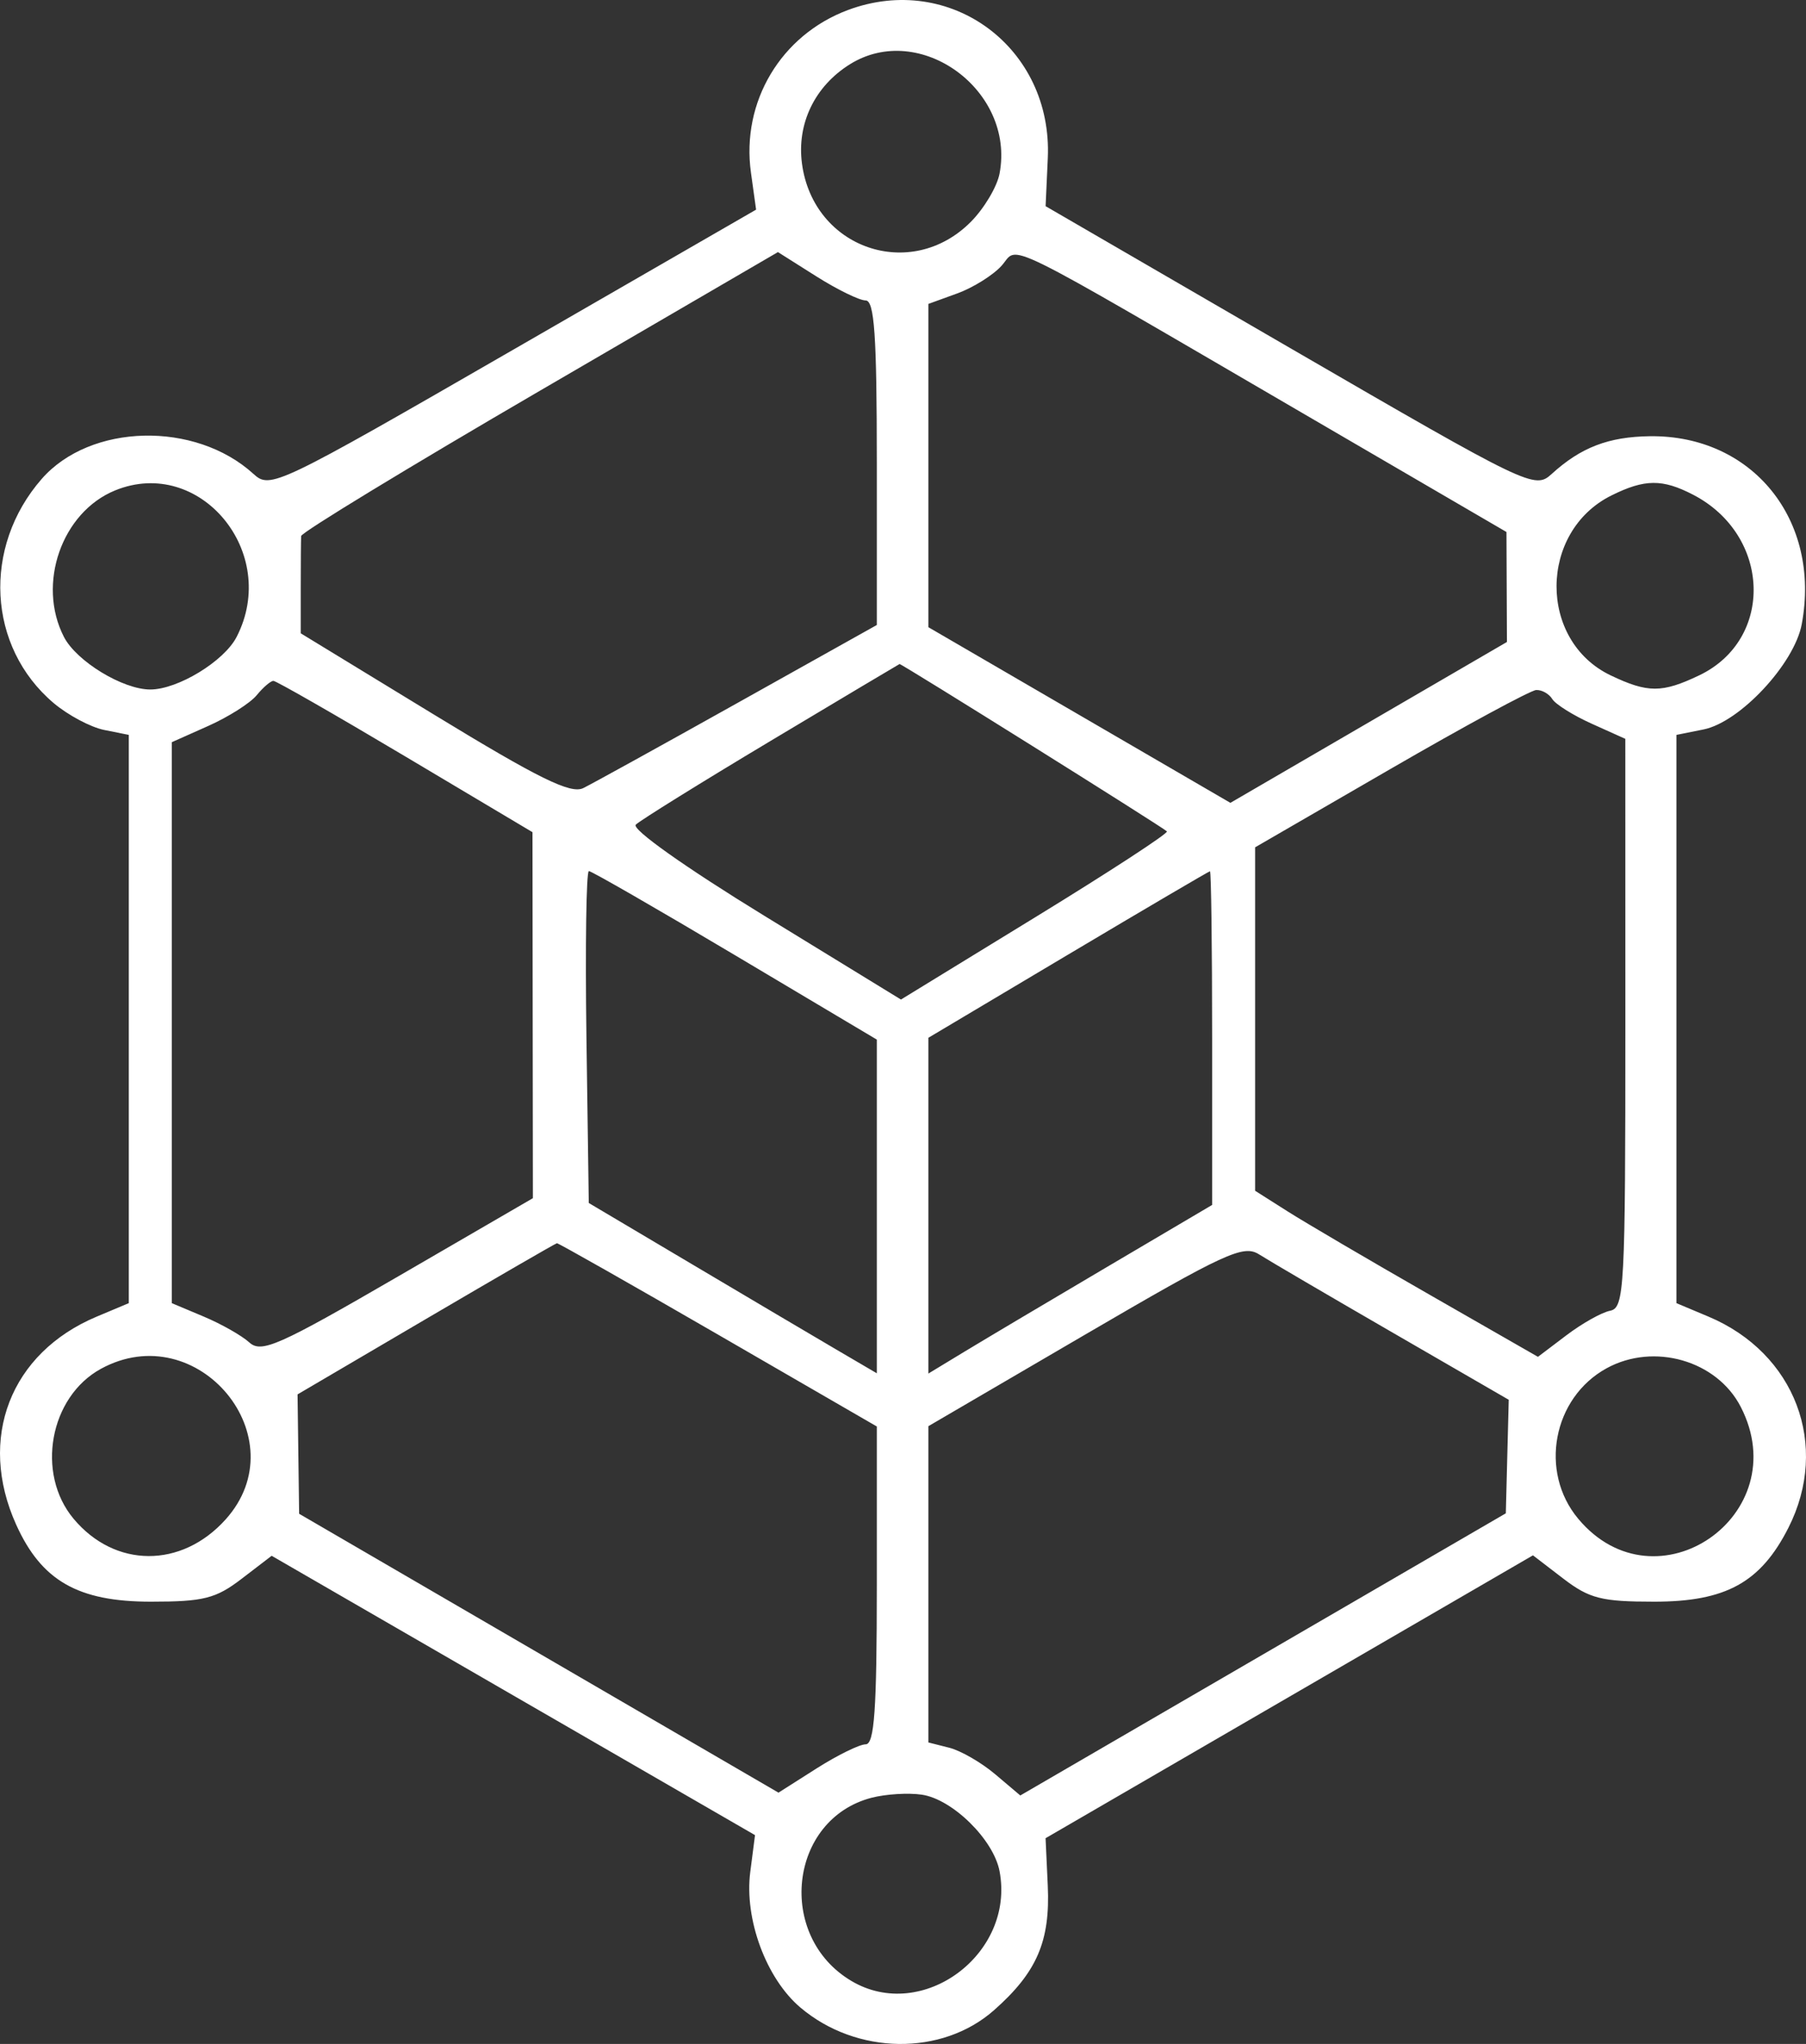 <svg width="76" height="86" viewBox="0 0 76 86" fill="none" xmlns="http://www.w3.org/2000/svg">
<rect x="0" y="0" width="76" height="86" fill="#333333" stroke="none"/>
<path fill-rule="evenodd" clip-rule="evenodd" d="M35.688 0.42C32.867 1.47 31.187 4.282 31.601 7.26L31.818 8.821L21.604 14.71C11.619 20.467 11.373 20.585 10.666 19.94C8.215 17.706 3.8 17.811 1.754 20.152C-0.753 23.022 -0.529 27.223 2.257 29.581C2.858 30.089 3.815 30.599 4.385 30.713L5.42 30.921V42.876V54.83L4.068 55.398C0.434 56.925 -0.958 60.523 0.682 64.153C1.748 66.513 3.285 67.391 6.352 67.391C8.566 67.391 9.084 67.26 10.172 66.425L11.432 65.46L21.602 71.337L31.773 77.213L31.573 78.759C31.315 80.743 32.242 83.249 33.684 84.469C36.045 86.467 39.637 86.516 41.83 84.58C43.634 82.987 44.2 81.677 44.092 79.339L44 77.343L54.255 71.392L64.51 65.441L65.781 66.416C66.884 67.261 67.394 67.391 69.614 67.391C72.626 67.391 74.09 66.585 75.259 64.283C77.017 60.816 75.548 56.932 71.898 55.398L70.547 54.83V42.876V30.921L71.691 30.691C73.221 30.384 75.51 27.929 75.821 26.263C76.639 21.878 73.744 18.298 69.427 18.354C67.689 18.377 66.521 18.826 65.297 19.943C64.585 20.593 64.358 20.483 54.285 14.641L44.001 8.675L44.093 6.661C44.307 2.012 40.001 -1.186 35.688 0.42ZM35.766 2.704C34.285 3.628 33.525 5.204 33.749 6.886C34.226 10.459 38.329 11.873 40.854 9.335C41.414 8.772 41.958 7.858 42.063 7.305C42.729 3.805 38.709 0.868 35.766 2.704ZM22.714 16.444C17.201 19.655 12.683 22.404 12.673 22.554C12.664 22.704 12.656 23.686 12.656 24.737V26.647L18.264 30.068C22.672 32.757 24.015 33.418 24.544 33.16C24.914 32.979 27.846 31.361 31.058 29.564L36.898 26.297V19.468C36.898 14.098 36.797 12.641 36.426 12.641C36.166 12.641 35.23 12.183 34.346 11.624L32.737 10.607L22.714 16.444ZM42.148 11.181C41.79 11.579 40.951 12.103 40.283 12.346L39.069 12.787V19.588V26.39L45.423 30.085L51.777 33.78L57.596 30.396L63.415 27.011L63.405 24.697L63.395 22.384L55.303 17.667C41.743 9.766 42.906 10.339 42.148 11.181ZM4.847 20.633C2.6 21.547 1.543 24.567 2.69 26.798C3.217 27.823 5.169 29.011 6.324 29.011C7.48 29.011 9.431 27.823 9.958 26.798C11.783 23.25 8.411 19.183 4.847 20.633ZM67.815 20.845C64.747 22.367 64.727 26.959 67.781 28.417C69.343 29.162 69.941 29.162 71.503 28.417C74.671 26.905 74.528 22.52 71.256 20.819C69.96 20.145 69.213 20.151 67.815 20.845ZM32.439 31.167C29.49 32.932 26.932 34.521 26.755 34.698C26.569 34.886 28.836 36.492 32.174 38.538L37.914 42.056L43.577 38.586C46.692 36.677 49.18 35.055 49.106 34.98C48.928 34.802 37.924 27.915 37.855 27.939C37.826 27.95 35.389 29.402 32.439 31.167ZM10.801 29.253C10.528 29.585 9.612 30.166 8.767 30.543L7.229 31.228V43.029V54.83L8.572 55.395C9.311 55.705 10.175 56.195 10.491 56.483C11 56.945 11.723 56.624 16.746 53.71L22.425 50.414L22.416 42.714L22.408 35.014L17.061 31.831C14.12 30.08 11.62 28.648 11.506 28.648C11.391 28.648 11.074 28.92 10.801 29.253ZM58.516 32.353L52.818 35.651V42.876V50.102L54.175 50.963C54.921 51.437 57.599 53.009 60.126 54.456L64.72 57.089L65.915 56.184C66.572 55.686 67.4 55.22 67.755 55.15C68.358 55.031 68.4 54.249 68.398 43.055L68.396 31.087L66.984 30.451C66.206 30.101 65.46 29.634 65.323 29.413C65.188 29.192 64.883 29.021 64.646 29.033C64.409 29.045 61.65 30.539 58.516 32.353ZM24.678 43.633L24.777 50.616L29.119 53.191C31.507 54.608 34.234 56.22 35.179 56.774L36.898 57.781V50.761V43.741L30.94 40.196C27.663 38.246 24.892 36.651 24.781 36.651C24.671 36.651 24.625 39.793 24.678 43.633ZM44.948 40.165L39.069 43.664V50.728V57.792L40.606 56.86C41.452 56.347 44.139 54.751 46.576 53.313L51.009 50.698V43.675C51.009 39.812 50.968 36.654 50.918 36.659C50.869 36.663 48.182 38.241 44.948 40.165ZM17.925 55.497L12.522 58.669L12.555 61.181L12.588 63.692L22.674 69.559L32.76 75.426L34.358 74.41C35.238 73.851 36.169 73.393 36.428 73.393C36.796 73.393 36.898 71.948 36.898 66.706V60.019L30.22 56.156C26.547 54.032 23.494 52.301 23.436 52.309C23.377 52.318 20.898 53.752 17.925 55.497ZM45.657 56.158L39.069 60.006V66.66V73.314L39.945 73.536C40.428 73.657 41.297 74.159 41.879 74.651L42.936 75.545L53.152 69.609L63.368 63.673L63.429 61.284L63.491 58.896L58.607 56.071C55.92 54.518 53.39 53.036 52.984 52.778C52.323 52.359 51.56 52.711 45.657 56.158ZM4.249 57.592C2.087 58.772 1.499 61.994 3.098 63.904C4.837 65.982 7.633 65.996 9.49 63.936C12.575 60.513 8.324 55.369 4.249 57.592ZM67.613 57.568C65.346 58.807 64.757 61.923 66.416 63.904C69.691 67.818 75.597 63.749 73.254 59.194C72.251 57.243 69.603 56.48 67.613 57.568ZM36.676 75.641C33.195 76.548 32.654 81.464 35.827 83.348C38.809 85.12 42.727 82.218 42.063 78.73C41.811 77.401 40.084 75.702 38.792 75.511C38.224 75.427 37.273 75.486 36.676 75.641Z" fill="white"/>
</svg>
